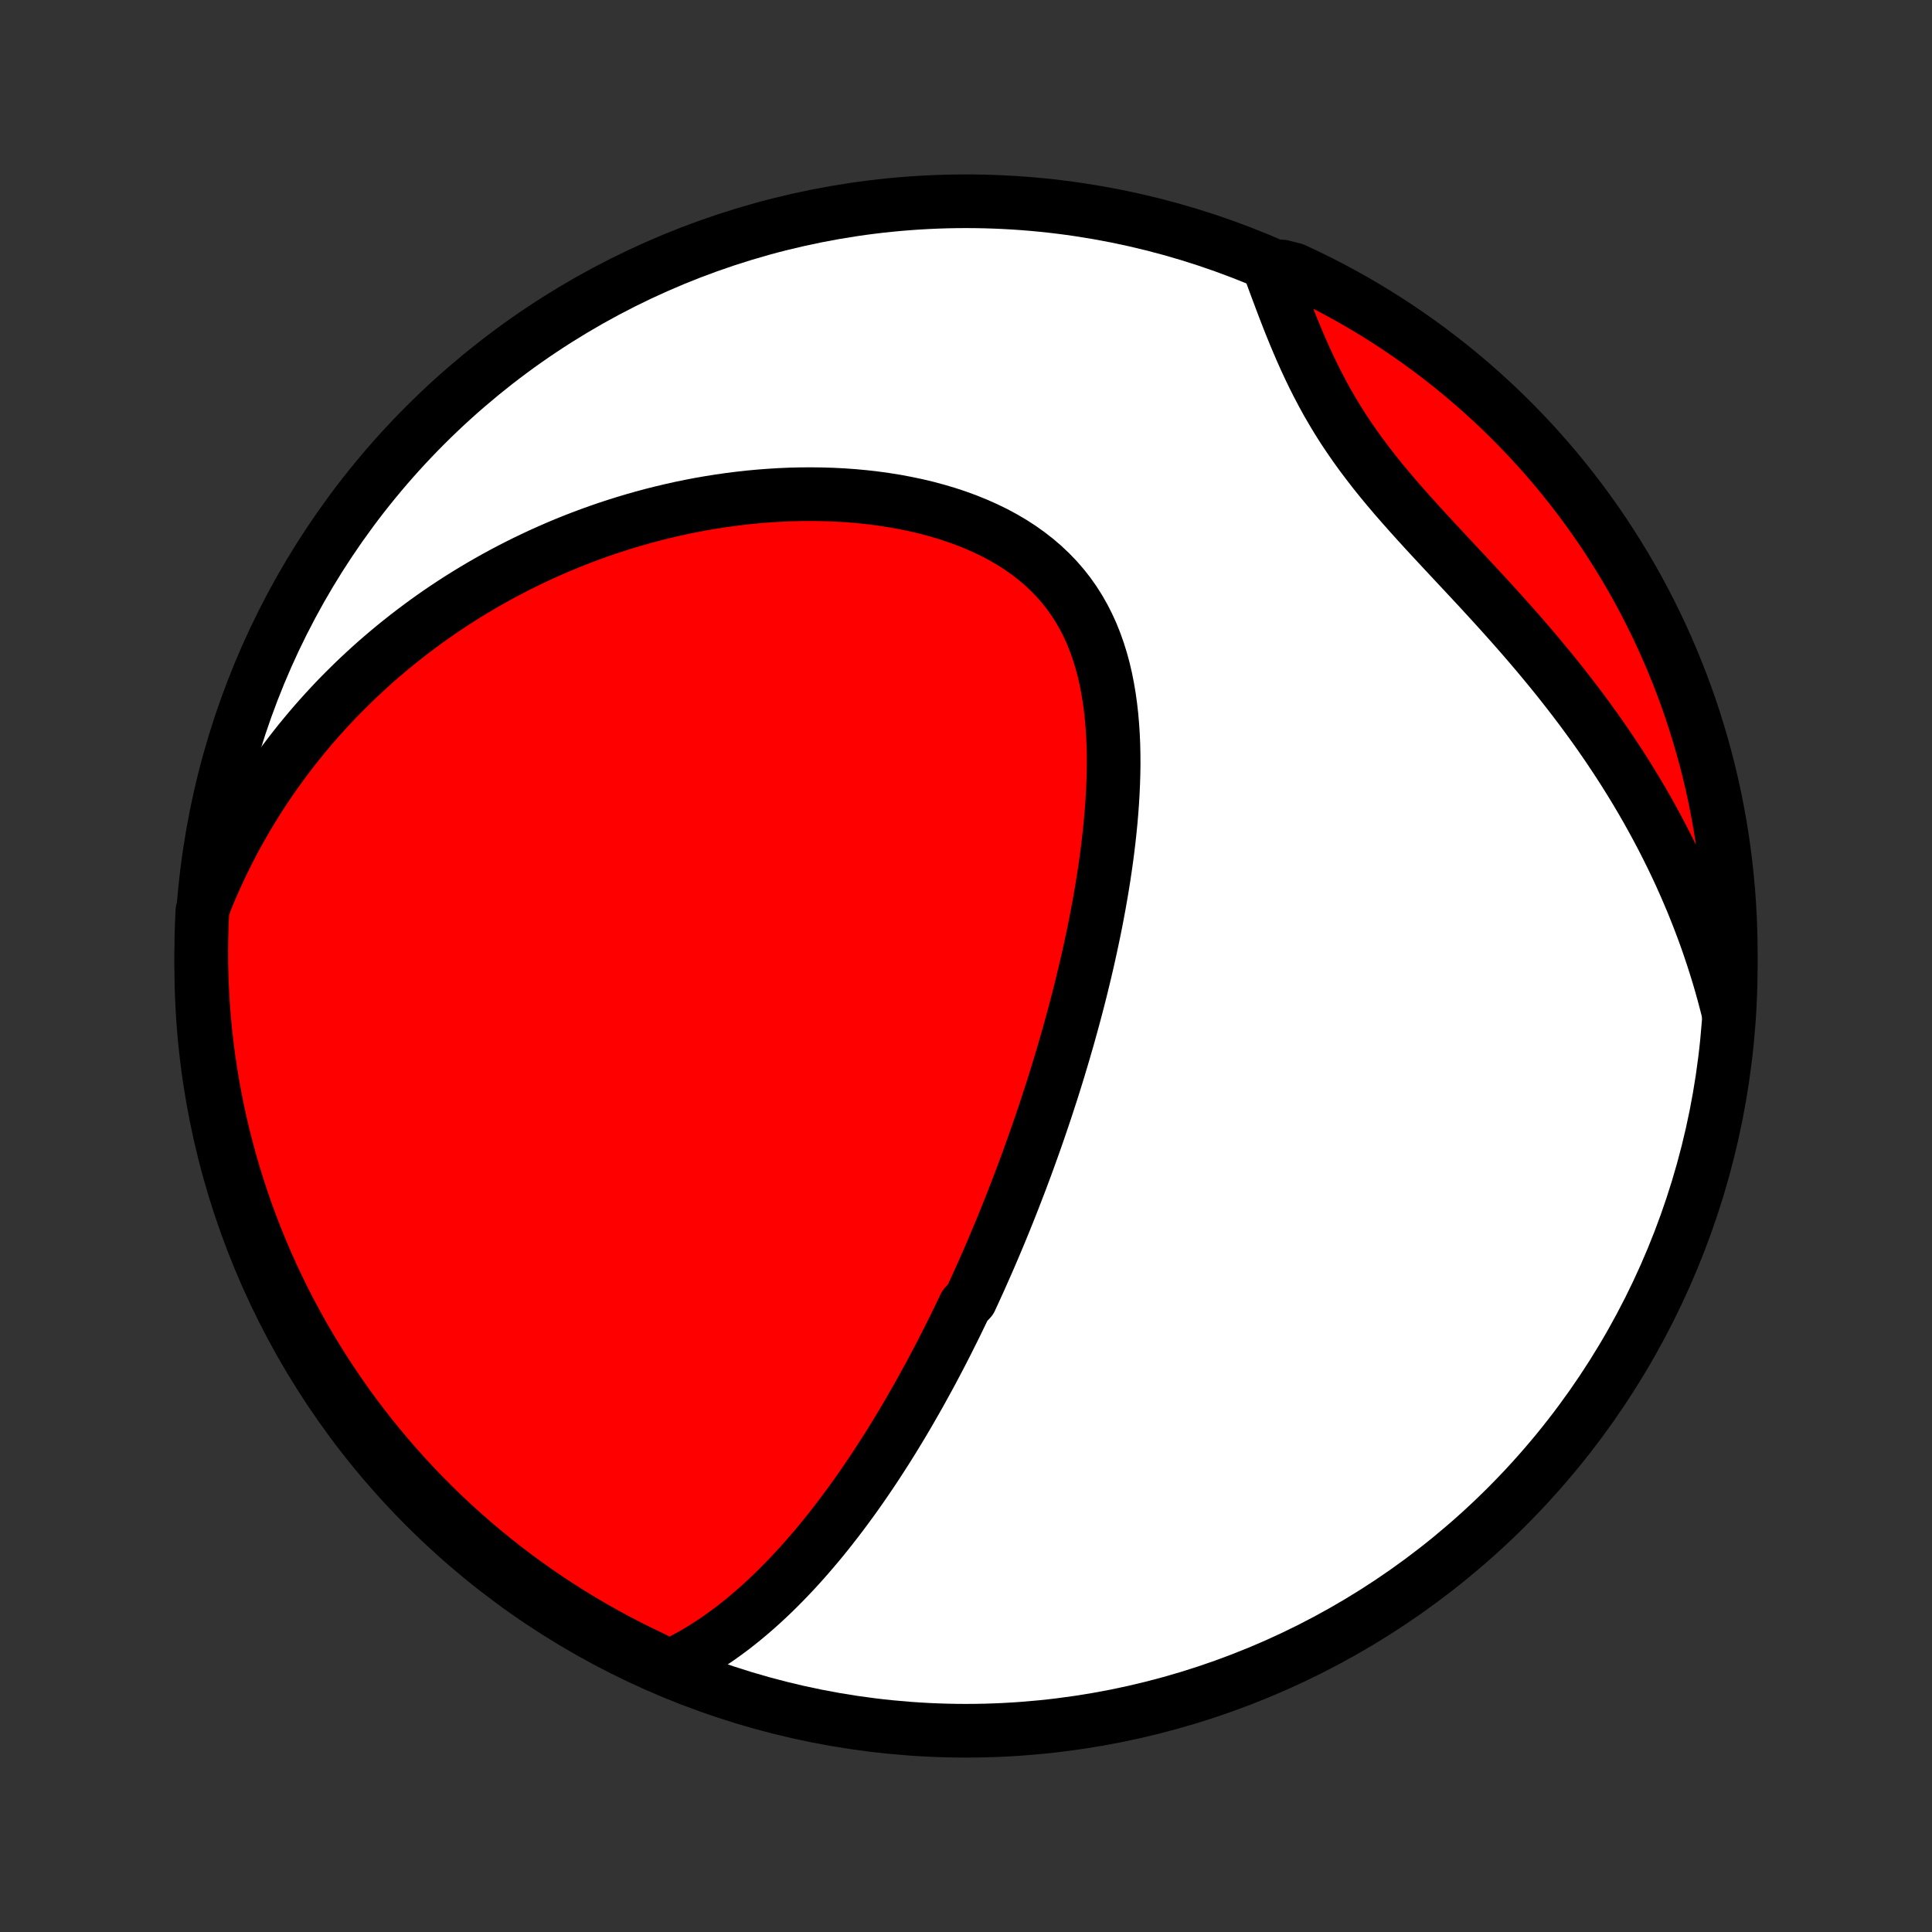 <?xml version="1.0" encoding="utf-8" standalone="no"?>
<!DOCTYPE svg PUBLIC "-//W3C//DTD SVG 1.1//EN"
  "http://www.w3.org/Graphics/SVG/1.1/DTD/svg11.dtd">
<!-- Created with matplotlib (http://matplotlib.org/) -->
<svg height="72pt" version="1.1" viewBox="0 0 72 72" width="72pt" xmlns="http://www.w3.org/2000/svg" xmlns:xlink="http://www.w3.org/1999/xlink">
 <rect x="0" y="0" width="72" height="72" fill="#333333" stroke="none"/>
 <defs>
  <style type="text/css">
*{stroke-linecap:butt;stroke-linejoin:round;}
  </style>
 </defs>
 <g id="figure_1">
  <g id="patch_1">
   <path d="
M0 72
L72 72
L72 0
L0 0
z
" style="fill:none;"/>
  </g>
  <g id="axes_1">
   <g id="PatchCollection_1">
    <defs>
     <path d="
M36 -7.5
C43.558 -7.5 50.808 -10.503 56.153 -15.848
C61.497 -21.192 64.5 -28.442 64.5 -36
C64.5 -43.558 61.497 -50.808 56.153 -56.153
C50.808 -61.497 43.558 -64.5 36 -64.5
C28.442 -64.5 21.192 -61.497 15.848 -56.153
C10.503 -50.808 7.5 -43.558 7.5 -36
C7.5 -28.442 10.503 -21.192 15.848 -15.848
C21.192 -10.503 28.442 -7.5 36 -7.5
z
" id="C0_0_a811fe30f3"/>
     <path d="
M24.932 -9.887
L25.217 -10.022
L25.495 -10.164
L25.767 -10.312
L26.034 -10.467
L26.294 -10.627
L26.548 -10.792
L26.797 -10.961
L27.041 -11.136
L27.28 -11.313
L27.513 -11.495
L27.742 -11.68
L27.966 -11.868
L28.186 -12.059
L28.401 -12.252
L28.612 -12.447
L28.819 -12.645
L29.022 -12.845
L29.221 -13.046
L29.417 -13.249
L29.609 -13.453
L29.797 -13.659
L29.983 -13.866
L30.164 -14.073
L30.343 -14.282
L30.519 -14.491
L30.691 -14.701
L30.861 -14.912
L31.028 -15.124
L31.192 -15.336
L31.354 -15.548
L31.513 -15.761
L31.669 -15.974
L31.824 -16.187
L31.976 -16.401
L32.125 -16.614
L32.273 -16.829
L32.418 -17.043
L32.562 -17.257
L32.703 -17.472
L32.842 -17.686
L32.98 -17.901
L33.116 -18.116
L33.25 -18.331
L33.382 -18.546
L33.513 -18.762
L33.642 -18.977
L33.77 -19.193
L33.896 -19.409
L34.02 -19.625
L34.144 -19.841
L34.266 -20.057
L34.386 -20.274
L34.505 -20.491
L34.624 -20.708
L34.741 -20.925
L34.856 -21.143
L34.971 -21.361
L35.085 -21.579
L35.197 -21.798
L35.309 -22.018
L35.419 -22.238
L35.529 -22.458
L35.638 -22.679
L35.745 -22.9
L35.852 -23.122
L35.959 -23.345
L36.169 -23.569
L36.272 -23.793
L36.375 -24.018
L36.478 -24.244
L36.579 -24.47
L36.68 -24.698
L36.781 -24.927
L36.881 -25.156
L36.98 -25.387
L37.078 -25.618
L37.176 -25.851
L37.274 -26.085
L37.371 -26.32
L37.467 -26.557
L37.563 -26.795
L37.658 -27.034
L37.753 -27.275
L37.847 -27.517
L37.941 -27.761
L38.035 -28.006
L38.127 -28.253
L38.22 -28.501
L38.312 -28.752
L38.403 -29.004
L38.494 -29.258
L38.585 -29.514
L38.675 -29.772
L38.764 -30.031
L38.853 -30.293
L38.942 -30.557
L39.03 -30.823
L39.117 -31.092
L39.205 -31.363
L39.291 -31.636
L39.377 -31.911
L39.462 -32.189
L39.546 -32.469
L39.63 -32.751
L39.713 -33.037
L39.796 -33.324
L39.877 -33.615
L39.958 -33.908
L40.038 -34.204
L40.117 -34.502
L40.195 -34.803
L40.272 -35.107
L40.347 -35.414
L40.422 -35.724
L40.495 -36.036
L40.567 -36.351
L40.637 -36.669
L40.706 -36.99
L40.773 -37.313
L40.839 -37.64
L40.902 -37.969
L40.963 -38.3
L41.022 -38.635
L41.079 -38.972
L41.133 -39.311
L41.184 -39.653
L41.233 -39.997
L41.278 -40.343
L41.32 -40.692
L41.358 -41.042
L41.393 -41.394
L41.423 -41.748
L41.449 -42.103
L41.47 -42.46
L41.486 -42.817
L41.497 -43.175
L41.502 -43.534
L41.5 -43.893
L41.492 -44.251
L41.476 -44.609
L41.453 -44.966
L41.422 -45.322
L41.382 -45.676
L41.333 -46.028
L41.274 -46.377
L41.205 -46.724
L41.125 -47.066
L41.033 -47.404
L40.929 -47.737
L40.813 -48.065
L40.684 -48.387
L40.54 -48.702
L40.383 -49.01
L40.212 -49.31
L40.026 -49.602
L39.826 -49.885
L39.611 -50.158
L39.381 -50.422
L39.137 -50.675
L38.879 -50.919
L38.607 -51.151
L38.323 -51.372
L38.026 -51.583
L37.717 -51.782
L37.398 -51.969
L37.068 -52.146
L36.728 -52.311
L36.38 -52.465
L36.024 -52.609
L35.662 -52.741
L35.293 -52.863
L34.918 -52.974
L34.539 -53.076
L34.156 -53.167
L33.77 -53.248
L33.381 -53.321
L32.99 -53.383
L32.598 -53.437
L32.205 -53.482
L31.811 -53.519
L31.417 -53.547
L31.024 -53.567
L30.631 -53.579
L30.24 -53.584
L29.85 -53.582
L29.461 -53.573
L29.075 -53.556
L28.691 -53.533
L28.31 -53.504
L27.931 -53.469
L27.555 -53.427
L27.182 -53.38
L26.812 -53.327
L26.446 -53.269
L26.083 -53.206
L25.723 -53.137
L25.367 -53.064
L25.015 -52.985
L24.666 -52.903
L24.321 -52.816
L23.979 -52.724
L23.642 -52.629
L23.308 -52.529
L22.978 -52.426
L22.651 -52.319
L22.329 -52.208
L22.01 -52.094
L21.695 -51.976
L21.383 -51.855
L21.076 -51.731
L20.771 -51.603
L20.471 -51.472
L20.174 -51.339
L19.881 -51.202
L19.591 -51.063
L19.305 -50.921
L19.022 -50.776
L18.742 -50.628
L18.466 -50.478
L18.194 -50.325
L17.924 -50.17
L17.658 -50.012
L17.394 -49.851
L17.134 -49.688
L16.877 -49.523
L16.623 -49.355
L16.372 -49.185
L16.124 -49.012
L15.879 -48.837
L15.637 -48.659
L15.397 -48.479
L15.161 -48.297
L14.927 -48.112
L14.695 -47.925
L14.467 -47.736
L14.241 -47.544
L14.017 -47.35
L13.797 -47.153
L13.578 -46.953
L13.363 -46.752
L13.149 -46.547
L12.939 -46.34
L12.73 -46.131
L12.524 -45.919
L12.321 -45.704
L12.12 -45.486
L11.921 -45.266
L11.725 -45.043
L11.531 -44.817
L11.34 -44.588
L11.15 -44.356
L10.964 -44.121
L10.779 -43.883
L10.597 -43.642
L10.418 -43.398
L10.241 -43.151
L10.066 -42.9
L9.894 -42.645
L9.724 -42.388
L9.557 -42.126
L9.393 -41.861
L9.231 -41.593
L9.072 -41.32
L8.915 -41.044
L8.761 -40.764
L8.611 -40.479
L8.463 -40.191
L8.318 -39.898
L8.176 -39.601
L8.037 -39.3
L7.901 -38.993
L7.769 -38.683
L7.641 -38.367
L7.542 -38.047
L7.52 -37.556
L7.506 -37.059
L7.5 -36.562
L7.503 -36.064
L7.515 -35.567
L7.536 -35.07
L7.565 -34.573
L7.603 -34.076
L7.649 -33.58
L7.705 -33.085
L7.768 -32.59
L7.841 -32.097
L7.922 -31.605
L8.011 -31.114
L8.11 -30.625
L8.216 -30.137
L8.331 -29.651
L8.455 -29.168
L8.586 -28.686
L8.727 -28.206
L8.875 -27.729
L9.032 -27.254
L9.197 -26.782
L9.37 -26.313
L9.551 -25.846
L9.741 -25.383
L9.938 -24.923
L10.143 -24.467
L10.356 -24.014
L10.577 -23.564
L10.806 -23.119
L11.042 -22.677
L11.286 -22.239
L11.538 -21.806
L11.797 -21.377
L12.063 -20.952
L12.337 -20.532
L12.617 -20.116
L12.905 -19.706
L13.2 -19.3
L13.502 -18.9
L13.811 -18.504
L14.127 -18.114
L14.449 -17.73
L14.777 -17.351
L15.113 -16.978
L15.454 -16.61
L15.802 -16.248
L16.156 -15.893
L16.516 -15.543
L16.882 -15.2
L17.254 -14.863
L17.631 -14.533
L18.015 -14.209
L18.403 -13.892
L18.797 -13.581
L19.196 -13.278
L19.601 -12.981
L20.01 -12.691
L20.424 -12.408
L20.843 -12.133
L21.266 -11.865
L21.694 -11.604
L22.127 -11.351
L22.563 -11.105
L23.004 -10.866
L23.449 -10.636
L23.897 -10.413
L24.349 -10.197
z
" id="C0_1_6e0f24d45b"/>
     <path d="
M64.412 -34.282
L64.326 -34.621
L64.236 -34.961
L64.141 -35.301
L64.042 -35.641
L63.937 -35.981
L63.828 -36.322
L63.714 -36.663
L63.596 -37.005
L63.472 -37.346
L63.343 -37.688
L63.209 -38.031
L63.071 -38.373
L62.926 -38.716
L62.777 -39.059
L62.623 -39.403
L62.463 -39.747
L62.298 -40.091
L62.127 -40.435
L61.951 -40.78
L61.77 -41.124
L61.583 -41.469
L61.391 -41.814
L61.193 -42.159
L60.989 -42.504
L60.78 -42.848
L60.565 -43.193
L60.345 -43.537
L60.119 -43.881
L59.888 -44.225
L59.651 -44.568
L59.409 -44.911
L59.161 -45.253
L58.909 -45.594
L58.651 -45.935
L58.388 -46.275
L58.121 -46.614
L57.849 -46.952
L57.572 -47.289
L57.291 -47.626
L57.007 -47.96
L56.719 -48.294
L56.427 -48.626
L56.133 -48.957
L55.836 -49.287
L55.537 -49.615
L55.237 -49.942
L54.935 -50.268
L54.633 -50.592
L54.331 -50.915
L54.03 -51.237
L53.731 -51.558
L53.433 -51.878
L53.138 -52.197
L52.847 -52.516
L52.56 -52.834
L52.278 -53.152
L52.001 -53.469
L51.731 -53.787
L51.468 -54.105
L51.212 -54.423
L50.965 -54.742
L50.725 -55.061
L50.495 -55.381
L50.273 -55.702
L50.059 -56.023
L49.855 -56.346
L49.66 -56.669
L49.472 -56.992
L49.294 -57.316
L49.123 -57.641
L48.959 -57.965
L48.802 -58.289
L48.652 -58.612
L48.508 -58.935
L48.369 -59.257
L48.235 -59.578
L48.105 -59.897
L47.98 -60.214
L47.858 -60.53
L47.739 -60.843
L47.623 -61.153
L47.508 -61.461
L47.396 -61.766
L47.777 -62.068
L48.228 -61.953
L48.676 -61.743
L49.119 -61.526
L49.559 -61.301
L49.994 -61.068
L50.426 -60.828
L50.852 -60.58
L51.275 -60.324
L51.692 -60.061
L52.105 -59.791
L52.513 -59.513
L52.916 -59.229
L53.314 -58.937
L53.706 -58.638
L54.093 -58.333
L54.475 -58.02
L54.85 -57.701
L55.221 -57.375
L55.585 -57.043
L55.943 -56.705
L56.296 -56.359
L56.642 -56.008
L56.982 -55.651
L57.315 -55.288
L57.642 -54.919
L57.962 -54.544
L58.276 -54.163
L58.583 -53.777
L58.883 -53.386
L59.176 -52.989
L59.462 -52.587
L59.741 -52.18
L60.012 -51.768
L60.276 -51.351
L60.533 -50.93
L60.783 -50.504
L61.025 -50.074
L61.259 -49.639
L61.485 -49.2
L61.704 -48.757
L61.915 -48.311
L62.118 -47.86
L62.313 -47.406
L62.5 -46.949
L62.679 -46.488
L62.85 -46.023
L63.013 -45.556
L63.167 -45.086
L63.313 -44.614
L63.451 -44.138
L63.581 -43.66
L63.702 -43.18
L63.815 -42.697
L63.919 -42.213
L64.014 -41.727
L64.102 -41.239
L64.18 -40.749
L64.25 -40.258
L64.312 -39.765
L64.364 -39.272
L64.409 -38.777
L64.444 -38.282
L64.471 -37.785
L64.489 -37.289
L64.499 -36.792
L64.499 -36.294
L64.491 -35.797
L64.475 -35.3
z
" id="C0_2_688c81eb4e"/>
    </defs>
    <g clip-path="url(#p1bffca34e9)">
     <use style="fill:#ffffff;stroke:#000000;stroke-width:2.0;" x="0.0" xlink:href="#C0_0_a811fe30f3" y="72.0"/>
    </g>
    <g clip-path="url(#p1bffca34e9)">
     <use style="fill:#ff0000;stroke:#000000;stroke-width:2.0;" x="0.0" xlink:href="#C0_1_6e0f24d45b" y="72.0"/>
    </g>
    <g clip-path="url(#p1bffca34e9)">
     <use style="fill:#ff0000;stroke:#000000;stroke-width:2.0;" x="0.0" xlink:href="#C0_2_688c81eb4e" y="72.0"/>
    </g>
   </g>
  </g>
 </g>
 <defs>
  <clipPath id="p1bffca34e9">
   <rect height="72.0" width="72.0" x="0.0" y="0.0"/>
  </clipPath>
 </defs>
</svg>
